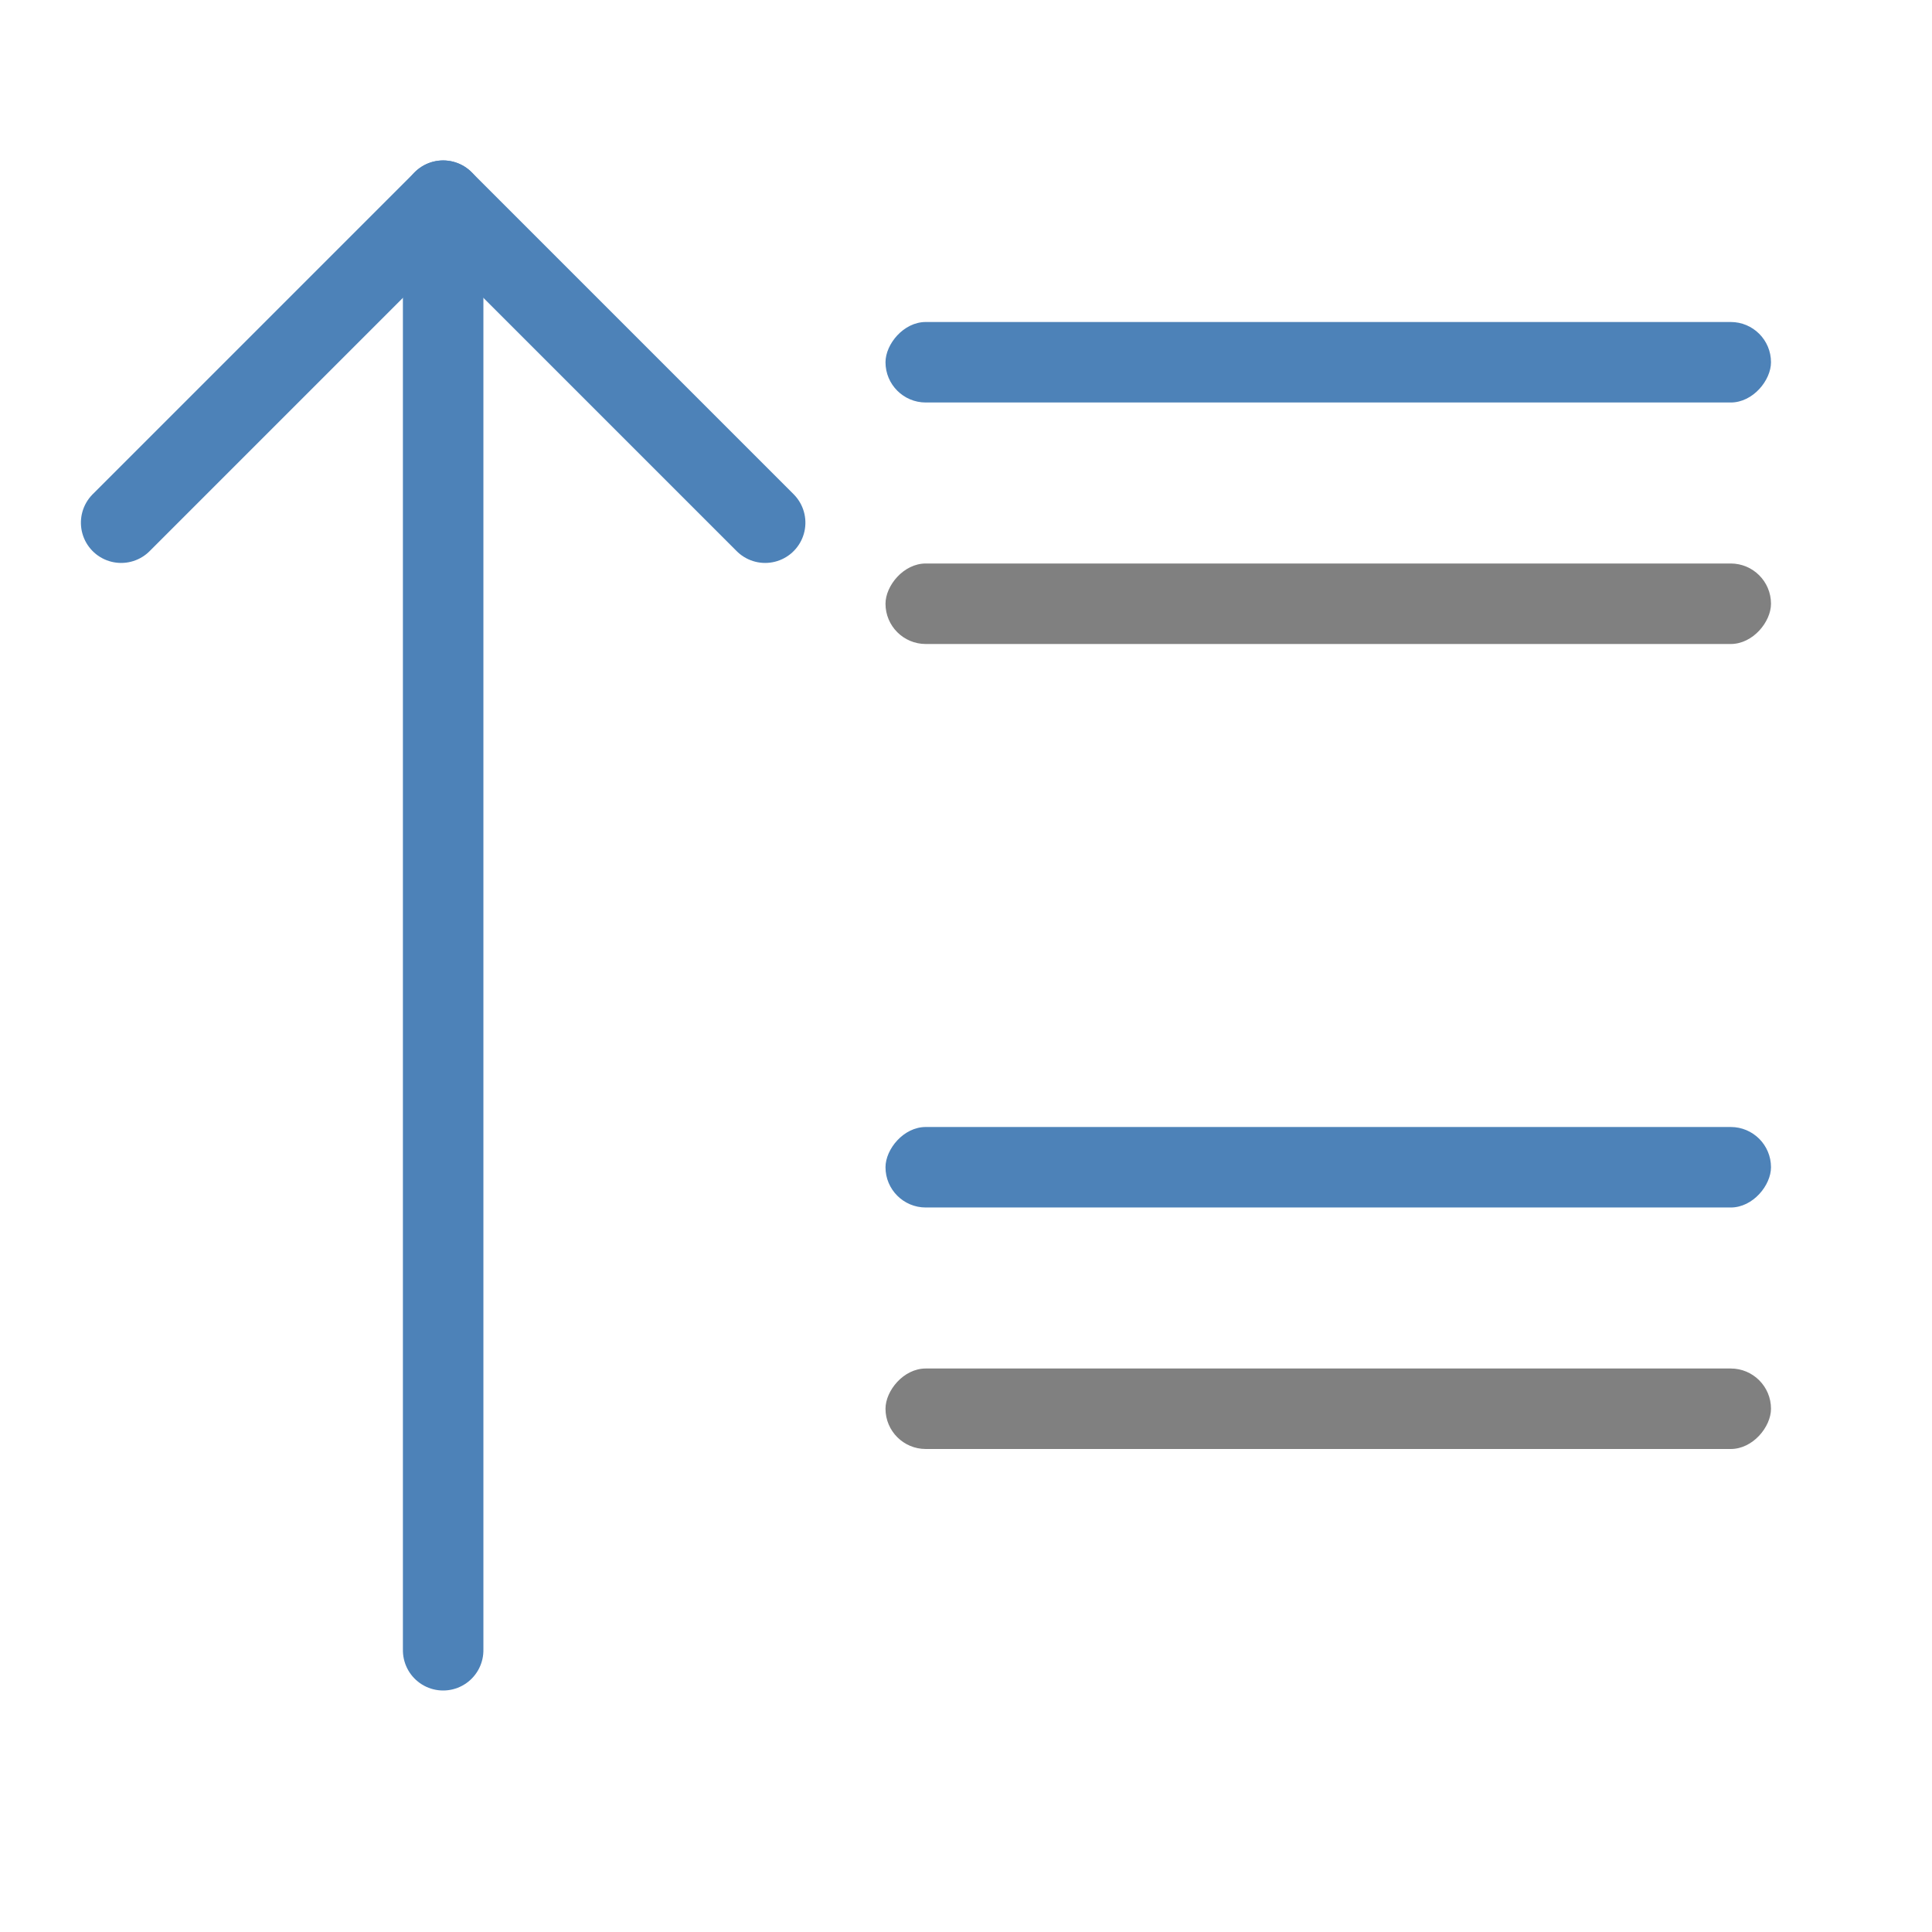 <svg viewBox="0 0 24 24" xmlns="http://www.w3.org/2000/svg"><g fill="none" stroke="#4d82b8" stroke-linecap="round" stroke-linejoin="round" transform="matrix(0 1 -1 0 15 -.014)"><path d="m6.507 5.495-4 4 4 4"/><path d="m2.507 9.495h18.007"/></g><g transform="scale(-1 1)"><rect fill="#4d82b8" height="1" ry=".5" width="11" x="-22" y="14"/><rect fill="#4d82b8" height="1" ry=".5" width="11" x="-22" y="4"/><g fill="#808080"><rect height="1" ry=".5" width="11" x="-22" y="7"/><rect height="1" ry=".5" width="11" x="-22" y="17"/></g></g></svg>